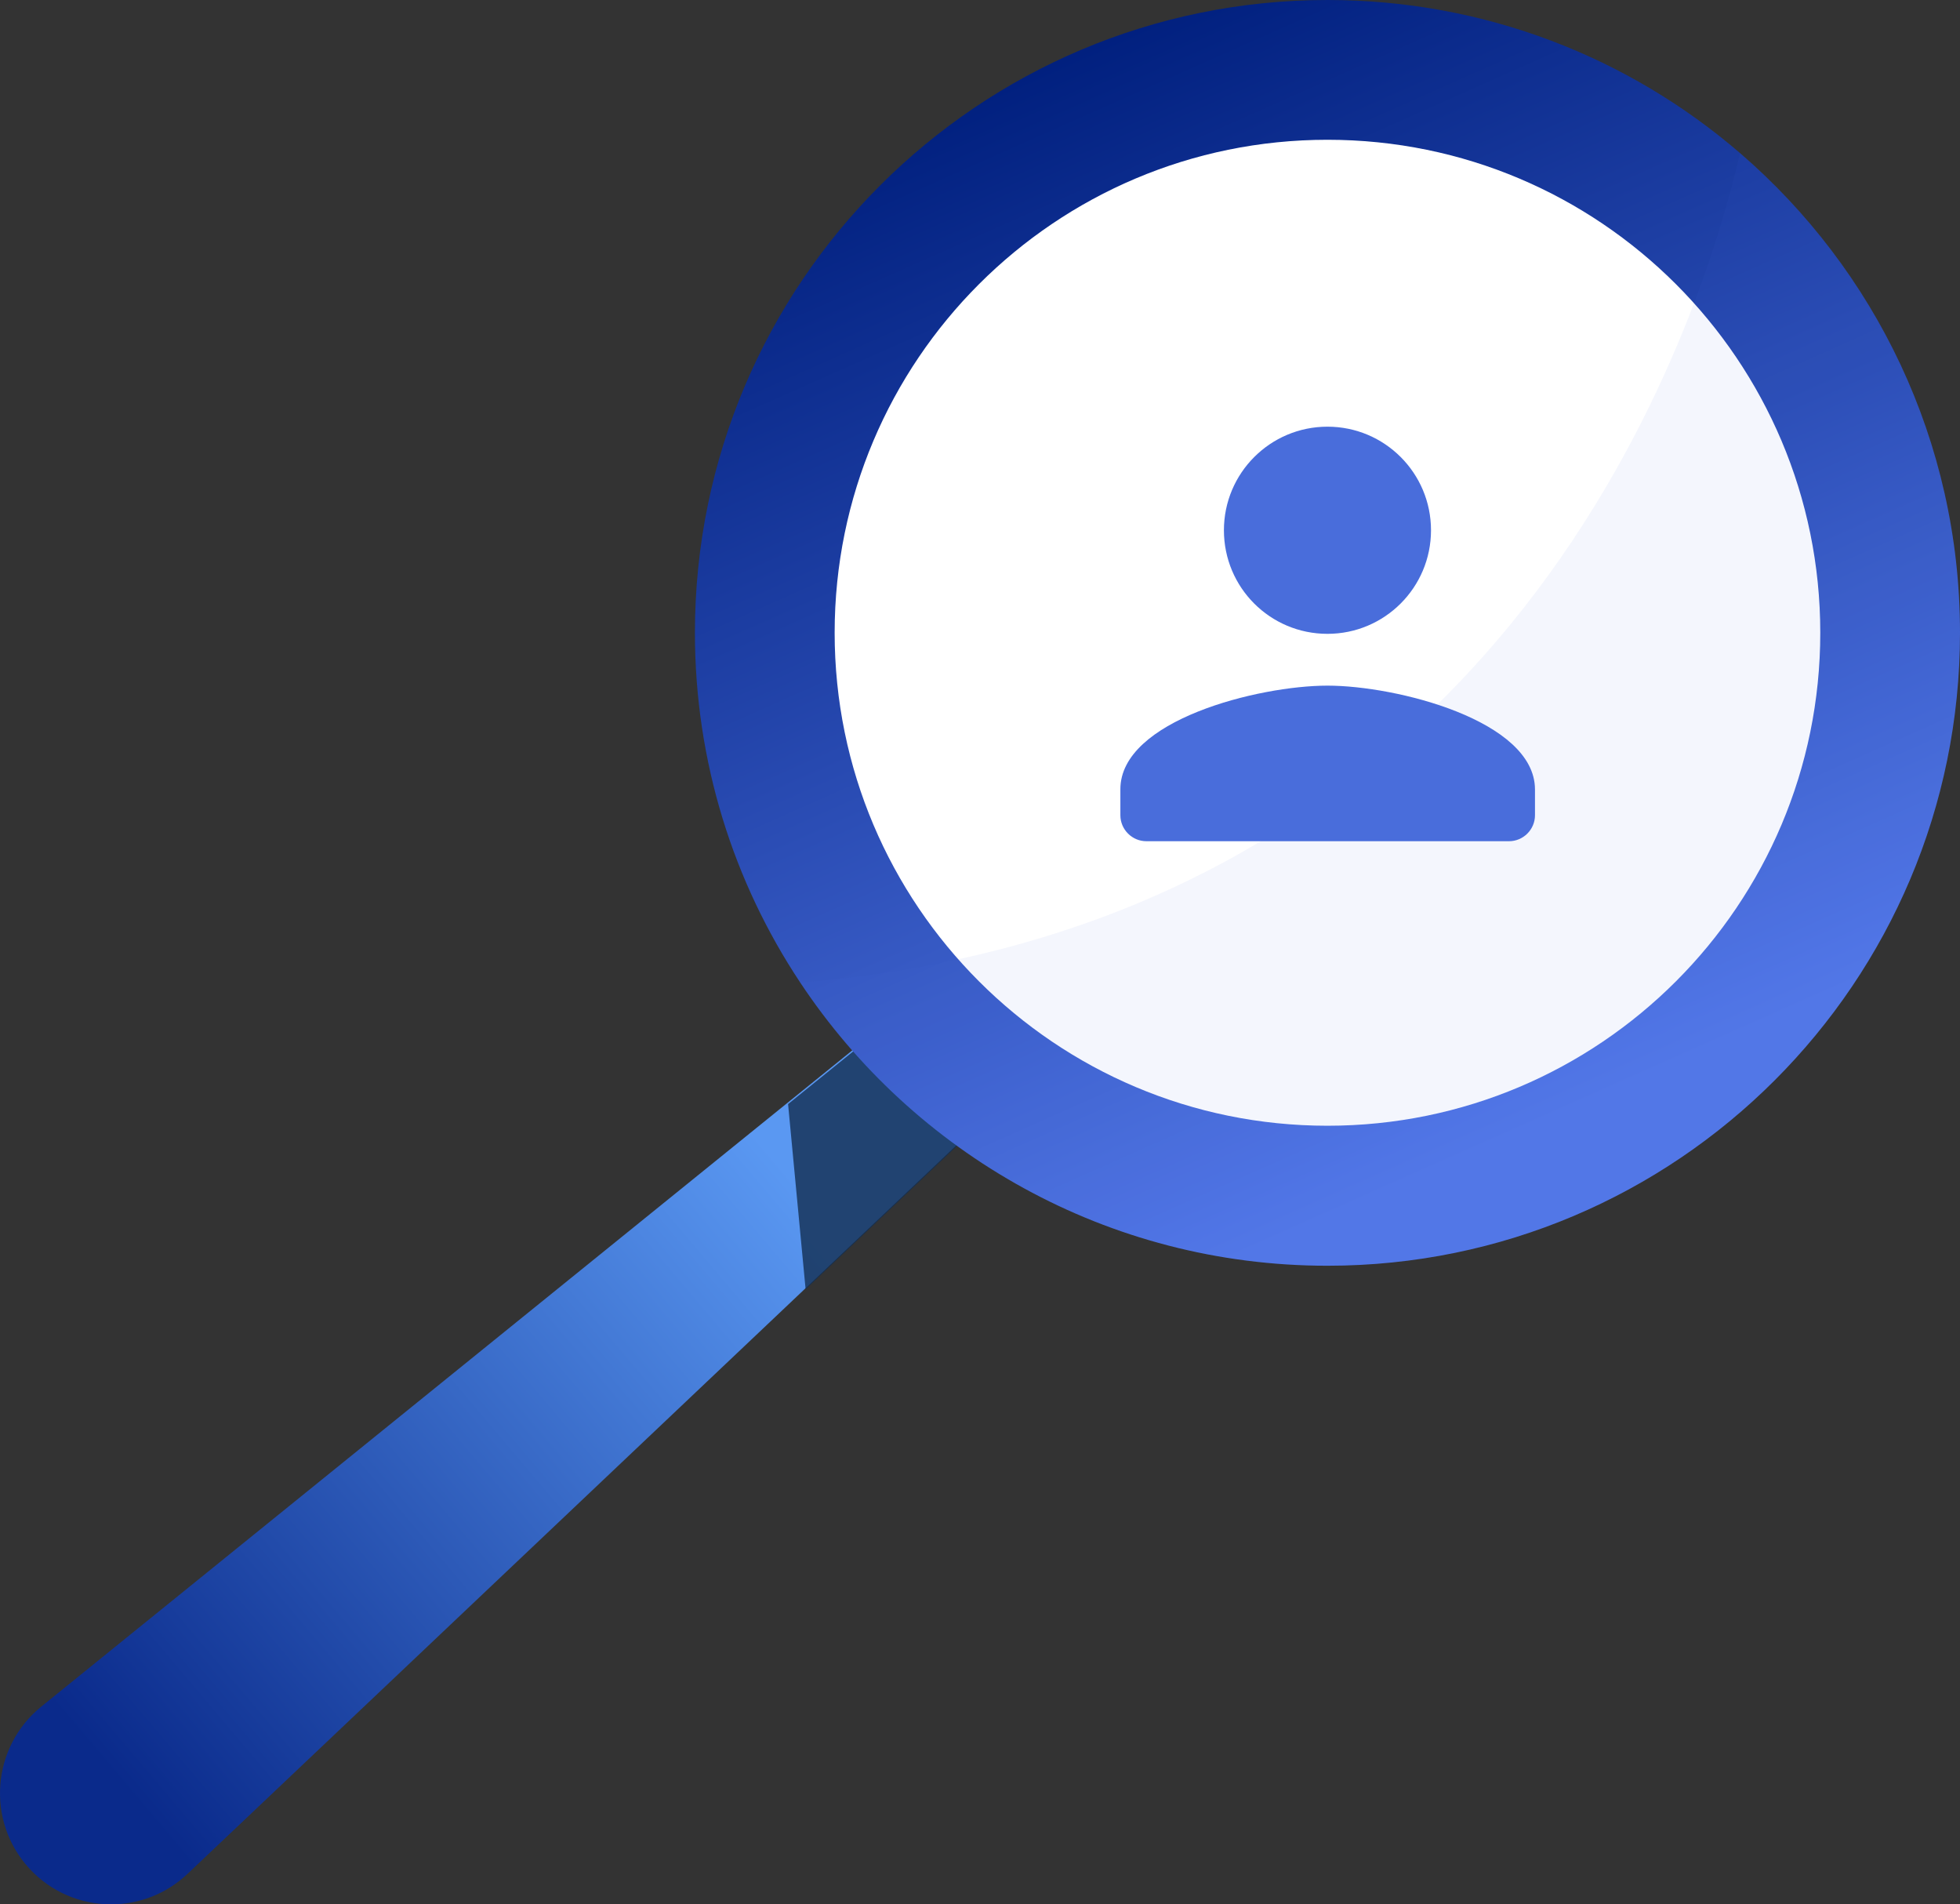 <svg width="174" height="169" viewBox="0 0 174 169" fill="none" xmlns="http://www.w3.org/2000/svg">
<rect x="0" y="0" width="174" height="169" fill="#333333" stroke="none"/>
<g clip-path="url(#clip0_1_353)">
<path d="M106.346 81.336L89.173 97.607L16.654 166.307C14.75 168.115 12.308 169.019 9.865 169.019C7.192 169.019 4.519 167.942 2.577 165.807C-1.25 161.615 -0.75 155.056 3.654 151.479L89.173 82.298L98.596 74.682L106.346 81.336Z" fill="url(#paint0_linear_1_353)"/>
<path d="M88.423 98.434L71.519 114.436L69.962 97.992L79.212 90.51L88.423 98.434Z" fill="#132F51" fill-opacity="0.8"/>
<path d="M174 56.16C174 87.183 148.846 112.34 117.846 112.34C98.308 112.34 81.096 102.358 71.038 87.202C65.135 78.317 61.692 67.642 61.692 56.16C61.692 25.137 86.846 0 117.846 0C131.846 0 144.635 5.116 154.462 13.579C166.423 23.887 174 39.139 174 56.16Z" fill="url(#paint1_linear_1_353)"/>
<path d="M117.846 99.915C142.009 99.915 161.596 80.326 161.596 56.16C161.596 31.995 142.009 12.405 117.846 12.405C93.684 12.405 74.096 31.995 74.096 56.16C74.096 80.326 93.684 99.915 117.846 99.915Z" fill="white"/>
<path opacity="0.06" d="M174 56.16C174 87.183 148.846 112.34 117.846 112.34C98.308 112.34 81.096 102.358 71.038 87.202C134.365 82.048 151.058 28.388 154.481 13.579C166.423 23.887 174 39.139 174 56.16Z" fill="#4E72E1"/>
<path d="M117.846 56.256C122.923 56.256 127.038 52.141 127.038 47.063C127.038 41.986 122.923 37.87 117.846 37.87C112.769 37.87 108.654 41.986 108.654 47.063C108.654 52.141 112.75 56.256 117.846 56.256ZM117.846 60.853C111.712 60.853 99.462 63.93 99.462 70.046V72.354C99.462 73.624 100.5 74.662 101.769 74.662H133.962C135.231 74.662 136.269 73.624 136.269 72.354V70.046C136.231 63.95 123.981 60.853 117.846 60.853Z" fill="#496DDB"/>
</g>
<defs>
<linearGradient id="paint0_linear_1_353" x1="10.735" y1="158.346" x2="72.006" y2="106.507" gradientUnits="userSpaceOnUse">
<stop stop-color="#0A2A8B"/>
<stop offset="1" stop-color="#5A98F2"/>
</linearGradient>
<linearGradient id="paint1_linear_1_353" x1="94.621" y1="3.968" x2="137.156" y2="99.58" gradientUnits="userSpaceOnUse">
<stop stop-color="#001F7E"/>
<stop offset="1" stop-color="#5378E8"/>
</linearGradient>
<clipPath id="clip0_1_353">
<rect width="174" height="169" fill="white"/>
</clipPath>
</defs>
</svg>
